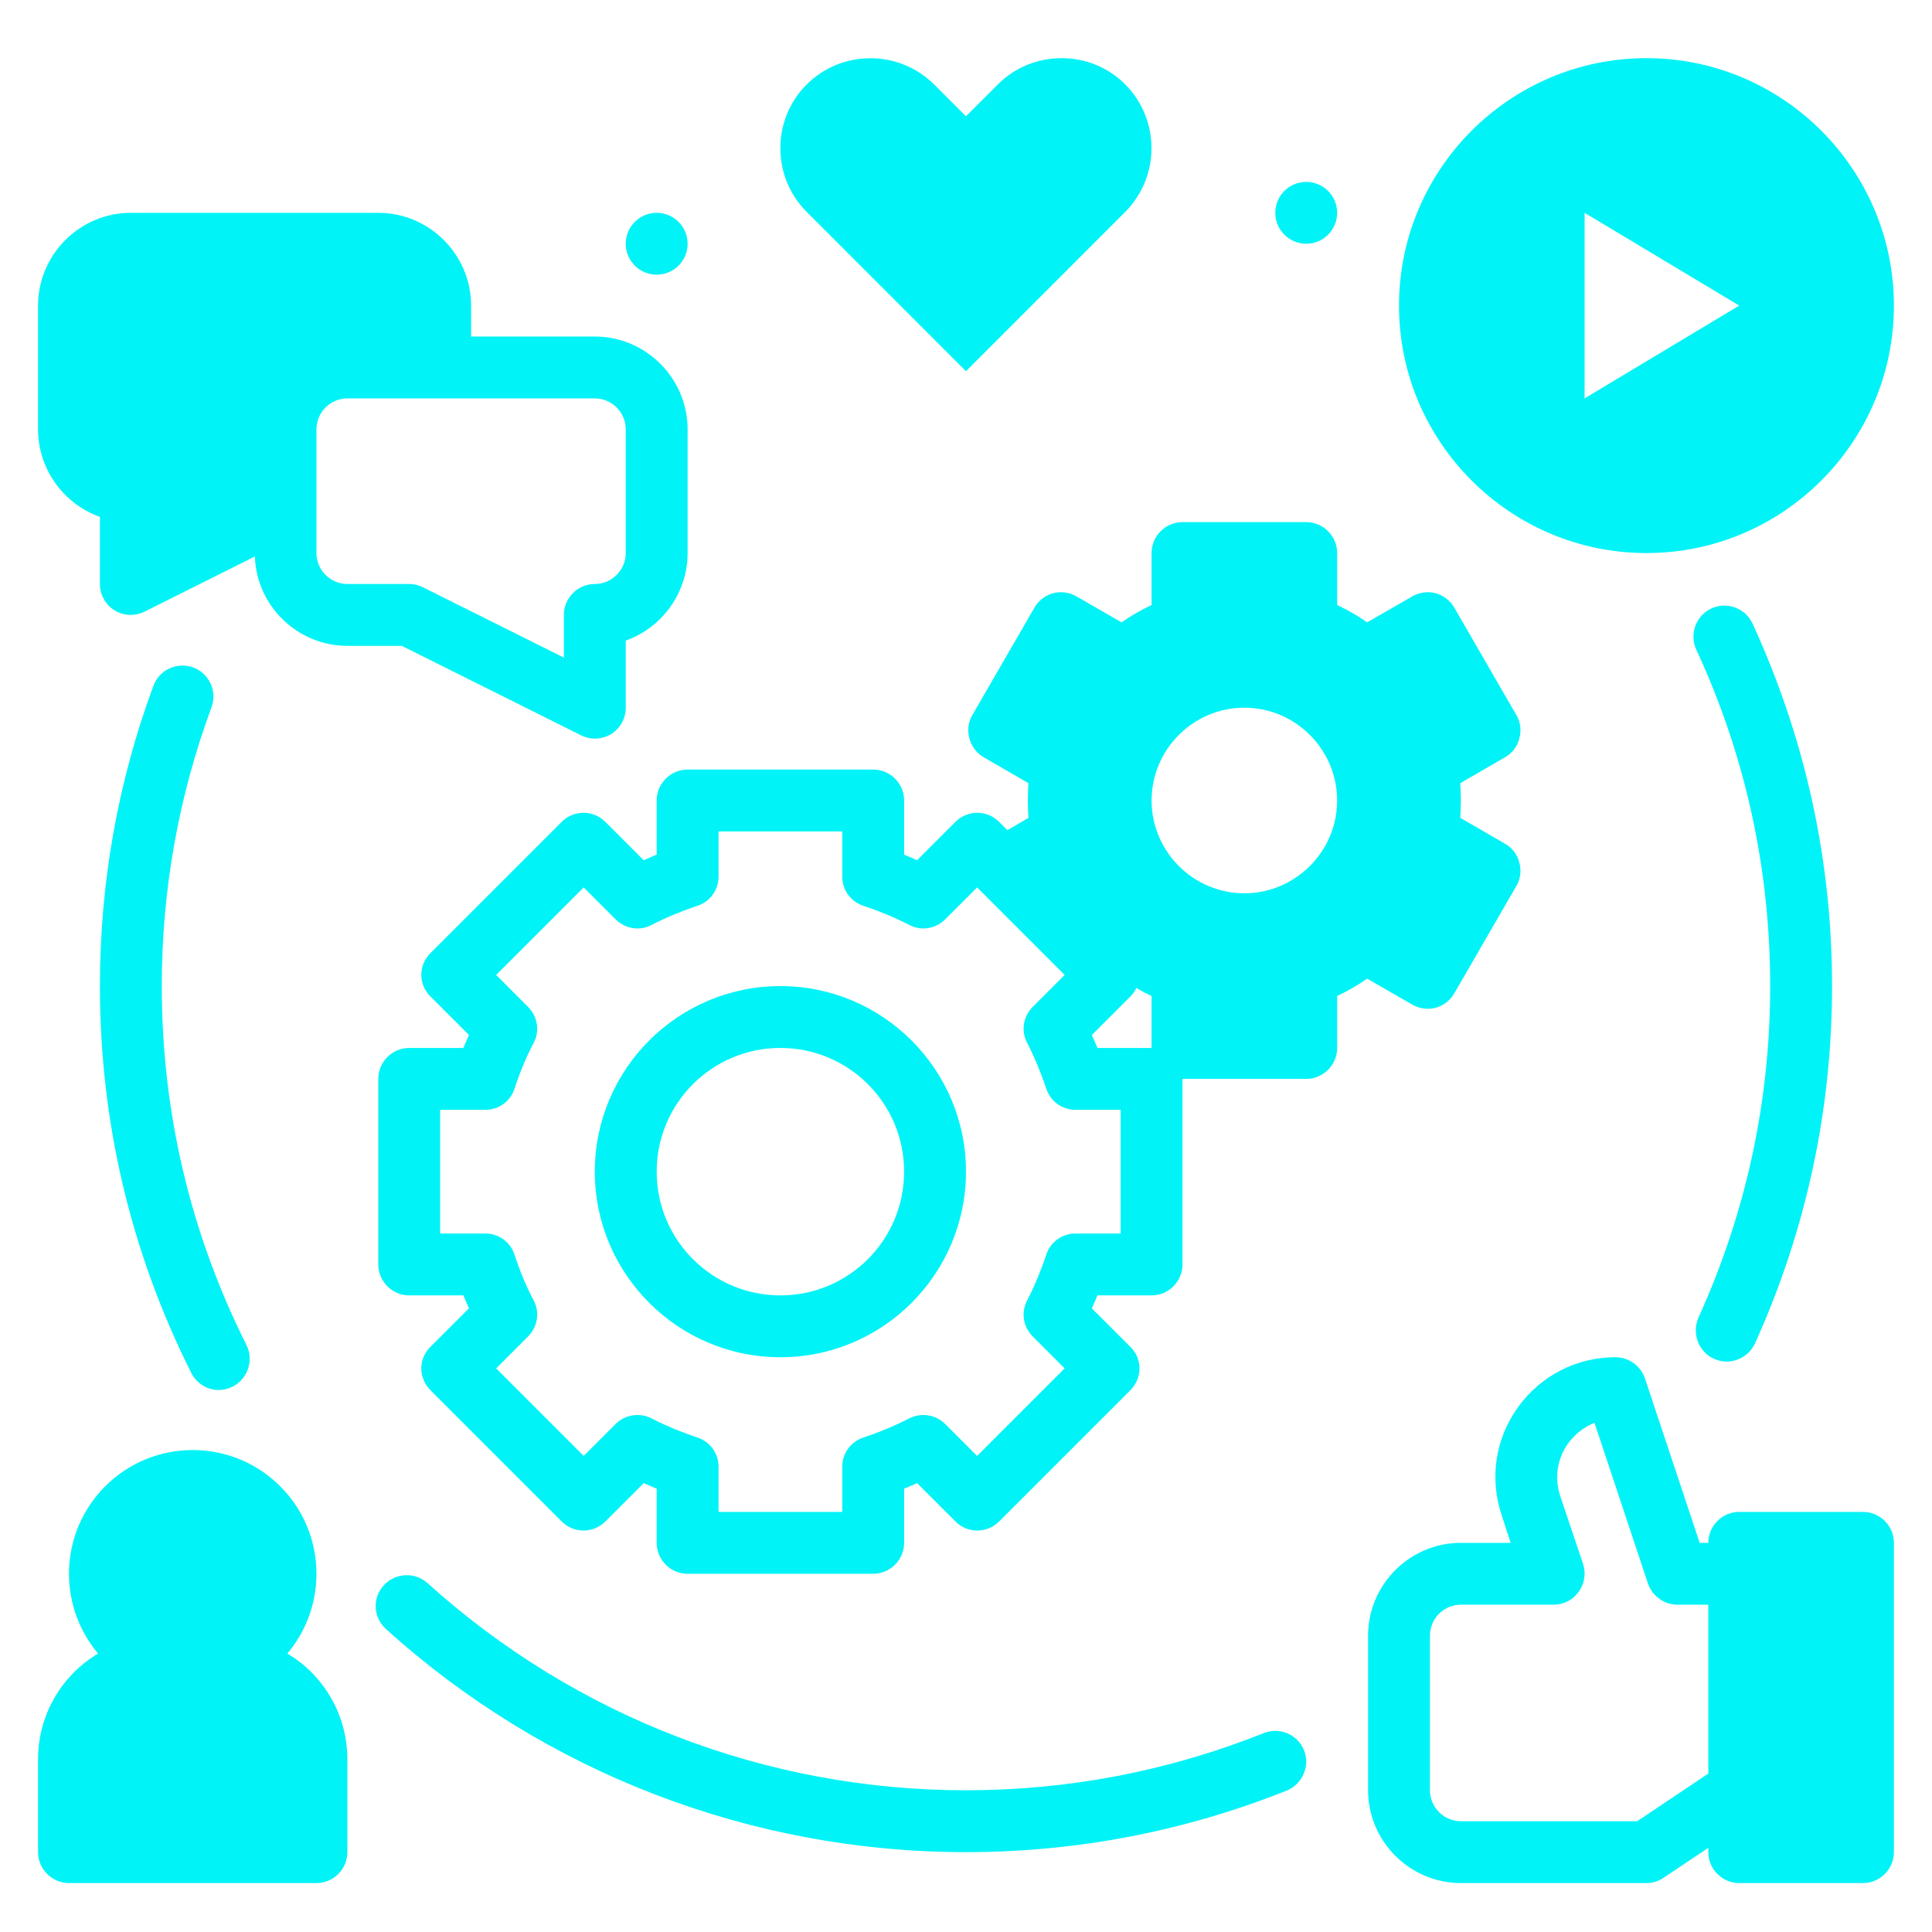 <svg xmlns="http://www.w3.org/2000/svg" xmlns:xlink="http://www.w3.org/1999/xlink" width="500" zoomAndPan="magnify" viewBox="0 0 375 375" height="500" preserveAspectRatio="xMidYMid meet" version="1.0"><defs><clipPath id="95df4bf944"><path d="M 265 263 L 368 263 L 368 365.738 L 265 365.738 Z M 265 263 " clip-rule="nonzero"/></clipPath><clipPath id="927cf51233"><path d="M 7 281 L 68 281 L 68 365.738 L 7 365.738 Z M 7 281 " clip-rule="nonzero"/></clipPath></defs><g clip-path="url(#95df4bf944)"><path fill="#00f3f7" d="M 361.602 293.461 L 337.586 293.461 C 334.285 293.461 331.582 296.16 331.582 299.465 L 329.902 299.465 L 319.277 267.523 C 318.438 265.121 316.156 263.441 313.574 263.441 C 306.008 263.441 299.105 266.984 294.66 273.105 C 290.219 279.293 289.078 286.914 291.48 294.121 L 293.219 299.465 L 283.555 299.465 C 273.648 299.465 265.543 307.566 265.543 317.473 L 265.543 347.492 C 265.543 357.398 273.648 365.504 283.555 365.504 L 319.578 365.504 C 320.777 365.504 321.918 365.145 322.879 364.484 L 331.582 358.66 L 331.582 359.5 C 331.582 362.801 334.285 365.504 337.586 365.504 L 361.602 365.504 C 364.902 365.504 367.605 362.801 367.605 359.5 L 367.605 299.465 C 367.605 296.16 364.902 293.461 361.602 293.461 Z M 317.773 353.496 L 283.555 353.496 C 280.254 353.496 277.551 350.793 277.551 347.492 L 277.551 317.473 C 277.551 314.172 280.254 311.469 283.555 311.469 L 301.566 311.469 C 303.488 311.469 305.289 310.57 306.43 308.949 C 307.57 307.387 307.871 305.406 307.27 303.547 L 302.828 290.336 C 301.684 286.855 302.227 283.133 304.387 280.133 C 305.707 278.332 307.508 276.949 309.492 276.168 L 319.875 307.387 C 320.719 309.789 323 311.469 325.578 311.469 L 331.582 311.469 L 331.582 344.25 Z M 317.773 353.496 " fill-opacity="1" fill-rule="nonzero"/></g><path fill="#00f3f7" d="M 319.578 107.348 C 346.051 107.348 367.605 85.793 367.605 59.316 C 367.605 32.84 346.051 11.289 319.578 11.289 C 293.102 11.289 271.547 32.84 271.547 59.316 C 271.547 85.793 293.102 107.348 319.578 107.348 Z M 307.57 41.309 L 337.586 59.316 L 307.57 77.328 Z M 307.57 41.309 " fill-opacity="1" fill-rule="nonzero"/><path fill="#00f3f7" d="M 332.664 263.742 C 333.504 264.102 334.344 264.281 335.125 264.281 C 337.406 264.281 339.629 262.961 340.648 260.738 C 350.555 238.828 355.598 215.473 355.598 191.398 C 355.598 166.902 350.375 143.25 340.168 121.035 C 338.789 118.035 335.188 116.711 332.184 118.094 C 329.184 119.473 327.863 123.078 329.242 126.078 C 338.789 146.672 343.59 168.645 343.59 191.398 C 343.59 213.793 338.906 235.406 329.664 255.758 C 328.34 258.82 329.664 262.359 332.664 263.742 Z M 332.664 263.742 " fill-opacity="1" fill-rule="nonzero"/><path fill="#00f3f7" d="M 278.691 195.602 C 280.191 195.18 281.512 194.16 282.293 192.777 L 294.301 172.008 C 295.141 170.625 295.32 168.945 294.902 167.441 C 294.543 165.883 293.52 164.562 292.141 163.781 L 283.434 158.738 C 283.496 157.598 283.555 156.516 283.555 155.375 C 283.555 154.234 283.496 153.156 283.434 152.016 L 292.141 146.973 C 293.52 146.191 294.543 144.871 294.902 143.309 C 295.32 141.809 295.141 140.125 294.301 138.746 L 282.293 117.973 C 281.512 116.594 280.191 115.57 278.691 115.152 C 277.129 114.73 275.508 114.973 274.129 115.754 L 265.363 120.797 C 263.562 119.535 261.582 118.395 259.539 117.434 L 259.539 107.348 C 259.539 104.043 256.84 101.344 253.535 101.344 L 229.523 101.344 C 226.219 101.344 223.52 104.043 223.52 107.348 L 223.52 117.434 C 221.477 118.395 219.496 119.535 217.695 120.797 L 208.93 115.754 C 207.547 114.973 205.926 114.73 204.367 115.152 C 202.867 115.57 201.543 116.594 200.766 117.973 L 188.758 138.746 C 187.918 140.125 187.738 141.809 188.156 143.309 C 188.578 144.871 189.539 146.191 190.918 146.973 L 199.625 152.016 C 199.562 153.156 199.504 154.234 199.504 155.375 C 199.504 156.516 199.562 157.598 199.625 158.738 L 195.543 161.141 L 193.922 159.52 C 191.578 157.176 187.797 157.176 185.457 159.52 L 178.012 166.965 C 177.172 166.602 176.328 166.242 175.488 165.883 L 175.488 155.375 C 175.488 152.074 172.789 149.371 169.484 149.371 L 133.465 149.371 C 130.16 149.371 127.461 152.074 127.461 155.375 L 127.461 165.883 C 126.621 166.242 125.777 166.602 124.938 166.965 L 117.492 159.52 C 115.152 157.176 111.371 157.176 109.027 159.52 L 83.574 184.973 C 82.434 186.113 81.773 187.617 81.773 189.238 C 81.773 190.797 82.434 192.359 83.574 193.438 L 91.02 200.883 C 90.656 201.723 90.297 202.566 89.938 203.406 L 79.43 203.406 C 76.129 203.406 73.426 206.105 73.426 209.41 L 73.426 245.43 C 73.426 248.734 76.129 251.434 79.43 251.434 L 89.938 251.434 C 90.297 252.273 90.656 253.113 91.02 253.957 L 83.574 261.398 C 82.434 262.48 81.773 264.043 81.773 265.602 C 81.773 267.223 82.434 268.727 83.574 269.867 L 109.027 295.32 C 111.371 297.664 115.152 297.664 117.492 295.32 L 124.938 287.875 C 125.777 288.238 126.621 288.598 127.461 288.957 L 127.461 299.465 C 127.461 302.766 130.16 305.469 133.465 305.469 L 169.484 305.469 C 172.789 305.469 175.488 302.766 175.488 299.465 L 175.488 288.957 C 176.328 288.598 177.172 288.238 178.012 287.875 L 185.457 295.32 C 187.797 297.664 191.578 297.664 193.922 295.32 L 219.375 269.867 C 220.516 268.727 221.176 267.223 221.176 265.602 C 221.176 264.043 220.516 262.48 219.375 261.398 L 211.93 253.957 C 212.293 253.113 212.652 252.273 213.012 251.434 L 223.52 251.434 C 226.82 251.434 229.523 248.734 229.523 245.43 L 229.523 209.41 L 253.535 209.41 C 256.84 209.41 259.539 206.707 259.539 203.406 L 259.539 193.32 C 261.582 192.359 263.562 191.219 265.363 189.957 L 274.129 195 C 275.508 195.781 277.129 196.02 278.691 195.602 Z M 241.527 173.387 C 231.625 173.387 223.52 165.281 223.52 155.375 C 223.52 145.469 231.625 137.363 241.527 137.363 C 251.434 137.363 259.539 145.469 259.539 155.375 C 259.539 165.281 251.434 173.387 241.527 173.387 Z M 217.516 239.426 L 208.75 239.426 C 206.109 239.426 203.828 241.109 203.047 243.629 C 202.086 246.512 200.883 249.453 199.383 252.395 C 198.121 254.734 198.602 257.559 200.465 259.418 L 206.648 265.602 L 189.656 282.594 L 183.473 276.41 C 181.613 274.547 178.793 274.129 176.449 275.328 C 173.508 276.828 170.566 278.031 167.684 278.992 C 165.164 279.77 163.48 282.055 163.48 284.695 L 163.48 293.461 L 139.469 293.461 L 139.469 284.695 C 139.469 282.055 137.785 279.77 135.266 278.992 C 132.383 278.031 129.441 276.828 126.5 275.328 C 124.219 274.129 121.336 274.547 119.477 276.41 L 113.293 282.594 L 96.301 265.602 L 102.484 259.418 C 104.348 257.559 104.828 254.676 103.566 252.395 C 102.066 249.512 100.863 246.57 99.902 243.629 C 99.121 241.109 96.84 239.426 94.199 239.426 L 85.434 239.426 L 85.434 215.414 L 94.199 215.414 C 96.84 215.414 99.121 213.73 99.902 211.211 C 100.863 208.27 102.066 205.328 103.566 202.445 C 104.828 200.164 104.348 197.281 102.484 195.422 L 96.301 189.238 L 113.293 172.246 L 119.477 178.43 C 121.336 180.293 124.219 180.77 126.5 179.512 C 129.441 178.008 132.383 176.809 135.266 175.848 C 137.785 175.066 139.469 172.785 139.469 170.145 L 139.469 161.379 L 163.48 161.379 L 163.48 170.145 C 163.48 172.785 165.164 175.066 167.684 175.848 C 170.566 176.809 173.508 178.008 176.449 179.512 C 178.793 180.77 181.613 180.293 183.473 178.43 L 189.656 172.246 L 206.648 189.238 L 200.465 195.422 C 198.602 197.281 198.121 200.102 199.383 202.445 C 200.883 205.387 202.086 208.328 203.047 211.211 C 203.828 213.73 206.109 215.414 208.75 215.414 L 217.516 215.414 Z M 213.012 203.406 C 212.652 202.566 212.293 201.723 211.93 200.883 L 219.375 193.438 C 219.855 192.957 220.277 192.418 220.578 191.758 C 221.535 192.359 222.496 192.84 223.52 193.32 L 223.52 203.406 Z M 213.012 203.406 " fill-opacity="1" fill-rule="nonzero"/><path fill="#00f3f7" d="M 259.539 41.309 C 259.539 41.699 259.5 42.09 259.426 42.477 C 259.348 42.863 259.234 43.238 259.082 43.605 C 258.934 43.969 258.746 44.316 258.527 44.641 C 258.309 44.969 258.059 45.273 257.781 45.551 C 257.504 45.832 257.199 46.078 256.871 46.297 C 256.543 46.52 256.199 46.703 255.832 46.855 C 255.469 47.004 255.094 47.117 254.707 47.195 C 254.32 47.273 253.93 47.312 253.535 47.312 C 253.141 47.312 252.75 47.273 252.363 47.195 C 251.977 47.117 251.602 47.004 251.238 46.855 C 250.875 46.703 250.527 46.52 250.199 46.297 C 249.875 46.078 249.57 45.832 249.293 45.551 C 249.012 45.273 248.762 44.969 248.543 44.641 C 248.324 44.316 248.141 43.969 247.988 43.605 C 247.84 43.238 247.727 42.863 247.648 42.477 C 247.57 42.09 247.531 41.699 247.531 41.309 C 247.531 40.914 247.57 40.523 247.648 40.137 C 247.727 39.75 247.84 39.375 247.988 39.008 C 248.141 38.645 248.324 38.301 248.543 37.973 C 248.762 37.645 249.012 37.34 249.293 37.062 C 249.57 36.781 249.875 36.535 250.199 36.316 C 250.527 36.098 250.875 35.91 251.238 35.762 C 251.602 35.609 251.977 35.496 252.363 35.418 C 252.75 35.34 253.141 35.305 253.535 35.305 C 253.93 35.305 254.32 35.34 254.707 35.418 C 255.094 35.496 255.469 35.609 255.832 35.762 C 256.199 35.91 256.543 36.098 256.871 36.316 C 257.199 36.535 257.504 36.781 257.781 37.062 C 258.059 37.34 258.309 37.645 258.527 37.973 C 258.746 38.301 258.934 38.645 259.082 39.008 C 259.234 39.375 259.348 39.75 259.426 40.137 C 259.5 40.523 259.539 40.914 259.539 41.309 Z M 259.539 41.309 " fill-opacity="1" fill-rule="nonzero"/><path fill="#00f3f7" d="M 245.312 336.387 C 226.82 343.77 207.367 347.492 187.496 347.492 C 148.773 347.492 111.672 333.203 82.973 307.27 C 80.512 305.047 76.668 305.285 74.449 307.75 C 72.227 310.211 72.465 313.992 74.93 316.215 C 105.848 344.129 145.832 359.5 187.496 359.5 C 208.93 359.5 229.883 355.477 249.754 347.551 C 252.816 346.293 254.316 342.809 253.117 339.746 C 251.855 336.625 248.375 335.184 245.312 336.387 Z M 245.312 336.387 " fill-opacity="1" fill-rule="nonzero"/><path fill="#00f3f7" d="M 187.496 72.047 L 218.414 41.125 C 225.199 34.281 225.199 23.234 218.414 16.391 C 214.992 12.969 210.551 11.289 206.047 11.289 C 201.543 11.289 197.102 12.969 193.68 16.391 L 187.496 22.574 L 181.312 16.391 C 174.469 9.609 163.422 9.609 156.578 16.391 C 153.156 19.812 151.473 24.258 151.473 28.758 C 151.473 33.262 153.156 37.703 156.578 41.125 Z M 187.496 72.047 " fill-opacity="1" fill-rule="nonzero"/><path fill="#00f3f7" d="M 151.473 191.398 C 131.602 191.398 115.453 207.547 115.453 227.418 C 115.453 247.293 131.602 263.441 151.473 263.441 C 171.348 263.441 187.496 247.293 187.496 227.418 C 187.496 207.547 171.348 191.398 151.473 191.398 Z M 151.473 251.434 C 138.207 251.434 127.461 240.688 127.461 227.418 C 127.461 214.152 138.207 203.406 151.473 203.406 C 164.742 203.406 175.488 214.152 175.488 227.418 C 175.488 240.688 164.742 251.434 151.473 251.434 Z M 151.473 251.434 " fill-opacity="1" fill-rule="nonzero"/><path fill="#00f3f7" d="M 112.75 142.707 C 113.59 143.129 114.551 143.367 115.453 143.367 C 116.535 143.367 117.676 143.07 118.633 142.469 C 120.375 141.387 121.457 139.465 121.457 137.363 L 121.457 124.336 C 128.422 121.875 133.465 115.152 133.465 107.348 L 133.465 83.332 C 133.465 73.426 125.359 65.32 115.453 65.32 L 91.438 65.32 L 91.438 59.316 C 91.438 49.41 83.332 41.309 73.426 41.309 L 25.398 41.309 C 15.492 41.309 7.387 49.41 7.387 59.316 L 7.387 83.332 C 7.387 91.137 12.43 97.859 19.395 100.324 L 19.395 113.352 C 19.395 115.453 20.477 117.371 22.215 118.453 C 23.176 119.055 24.316 119.355 25.398 119.355 C 26.297 119.355 27.258 119.113 28.102 118.695 L 49.473 108.008 C 49.773 117.613 57.758 125.359 67.422 125.359 L 77.988 125.359 Z M 61.422 107.348 L 61.422 83.332 C 61.422 80.031 64.121 77.328 67.422 77.328 L 115.453 77.328 C 118.754 77.328 121.457 80.031 121.457 83.332 L 121.457 107.348 C 121.457 110.648 118.754 113.352 115.453 113.352 C 112.152 113.352 109.449 116.051 109.449 119.355 L 109.449 127.641 L 82.133 114.012 C 81.293 113.59 80.391 113.352 79.43 113.352 L 67.422 113.352 C 64.121 113.352 61.422 110.648 61.422 107.348 Z M 61.422 107.348 " fill-opacity="1" fill-rule="nonzero"/><path fill="#00f3f7" d="M 133.465 47.312 C 133.465 47.703 133.426 48.094 133.348 48.48 C 133.27 48.867 133.156 49.242 133.008 49.609 C 132.855 49.973 132.672 50.316 132.453 50.645 C 132.234 50.973 131.984 51.277 131.707 51.555 C 131.426 51.836 131.125 52.082 130.797 52.301 C 130.469 52.52 130.121 52.707 129.758 52.855 C 129.395 53.008 129.02 53.121 128.633 53.199 C 128.246 53.277 127.855 53.312 127.461 53.312 C 127.066 53.312 126.676 53.277 126.289 53.199 C 125.902 53.121 125.527 53.008 125.164 52.855 C 124.797 52.707 124.453 52.52 124.125 52.301 C 123.797 52.082 123.492 51.836 123.215 51.555 C 122.938 51.277 122.688 50.973 122.469 50.645 C 122.25 50.316 122.062 49.973 121.914 49.609 C 121.762 49.242 121.648 48.867 121.57 48.48 C 121.496 48.094 121.457 47.703 121.457 47.312 C 121.457 46.918 121.496 46.527 121.57 46.141 C 121.648 45.754 121.762 45.379 121.914 45.012 C 122.062 44.648 122.25 44.305 122.469 43.977 C 122.688 43.648 122.938 43.344 123.215 43.066 C 123.492 42.785 123.797 42.539 124.125 42.32 C 124.453 42.102 124.797 41.914 125.164 41.766 C 125.527 41.613 125.902 41.5 126.289 41.422 C 126.676 41.344 127.066 41.309 127.461 41.309 C 127.855 41.309 128.246 41.344 128.633 41.422 C 129.02 41.5 129.395 41.613 129.758 41.766 C 130.121 41.914 130.469 42.102 130.797 42.32 C 131.125 42.539 131.426 42.785 131.707 43.066 C 131.984 43.344 132.234 43.648 132.453 43.977 C 132.672 44.305 132.855 44.648 133.008 45.012 C 133.156 45.379 133.27 45.754 133.348 46.141 C 133.426 46.527 133.465 46.918 133.465 47.312 Z M 133.465 47.312 " fill-opacity="1" fill-rule="nonzero"/><g clip-path="url(#927cf51233)"><path fill="#00f3f7" d="M 55.777 320.957 C 59.258 316.812 61.422 311.41 61.422 305.469 C 61.422 292.199 50.672 281.453 37.406 281.453 C 24.137 281.453 13.391 292.199 13.391 305.469 C 13.391 311.41 15.551 316.812 19.035 320.957 C 12.07 325.098 7.387 332.723 7.387 341.488 L 7.387 359.5 C 7.387 362.801 10.09 365.504 13.391 365.504 L 61.422 365.504 C 64.723 365.504 67.422 362.801 67.422 359.5 L 67.422 341.488 C 67.422 332.723 62.742 325.098 55.777 320.957 Z M 55.777 320.957 " fill-opacity="1" fill-rule="nonzero"/></g><path fill="#00f3f7" d="M 37.527 129.559 C 34.402 128.418 30.922 129.98 29.781 133.102 C 22.875 151.773 19.395 171.344 19.395 191.398 C 19.395 217.695 25.34 242.969 37.105 266.441 C 38.125 268.543 40.289 269.805 42.449 269.805 C 43.348 269.805 44.309 269.566 45.148 269.145 C 48.094 267.645 49.293 264.043 47.852 261.102 C 36.926 239.309 31.402 215.832 31.402 191.398 C 31.402 172.785 34.645 154.594 41.066 137.246 C 42.207 134.184 40.586 130.699 37.527 129.559 Z M 37.527 129.559 " fill-opacity="1" fill-rule="nonzero"/></svg>